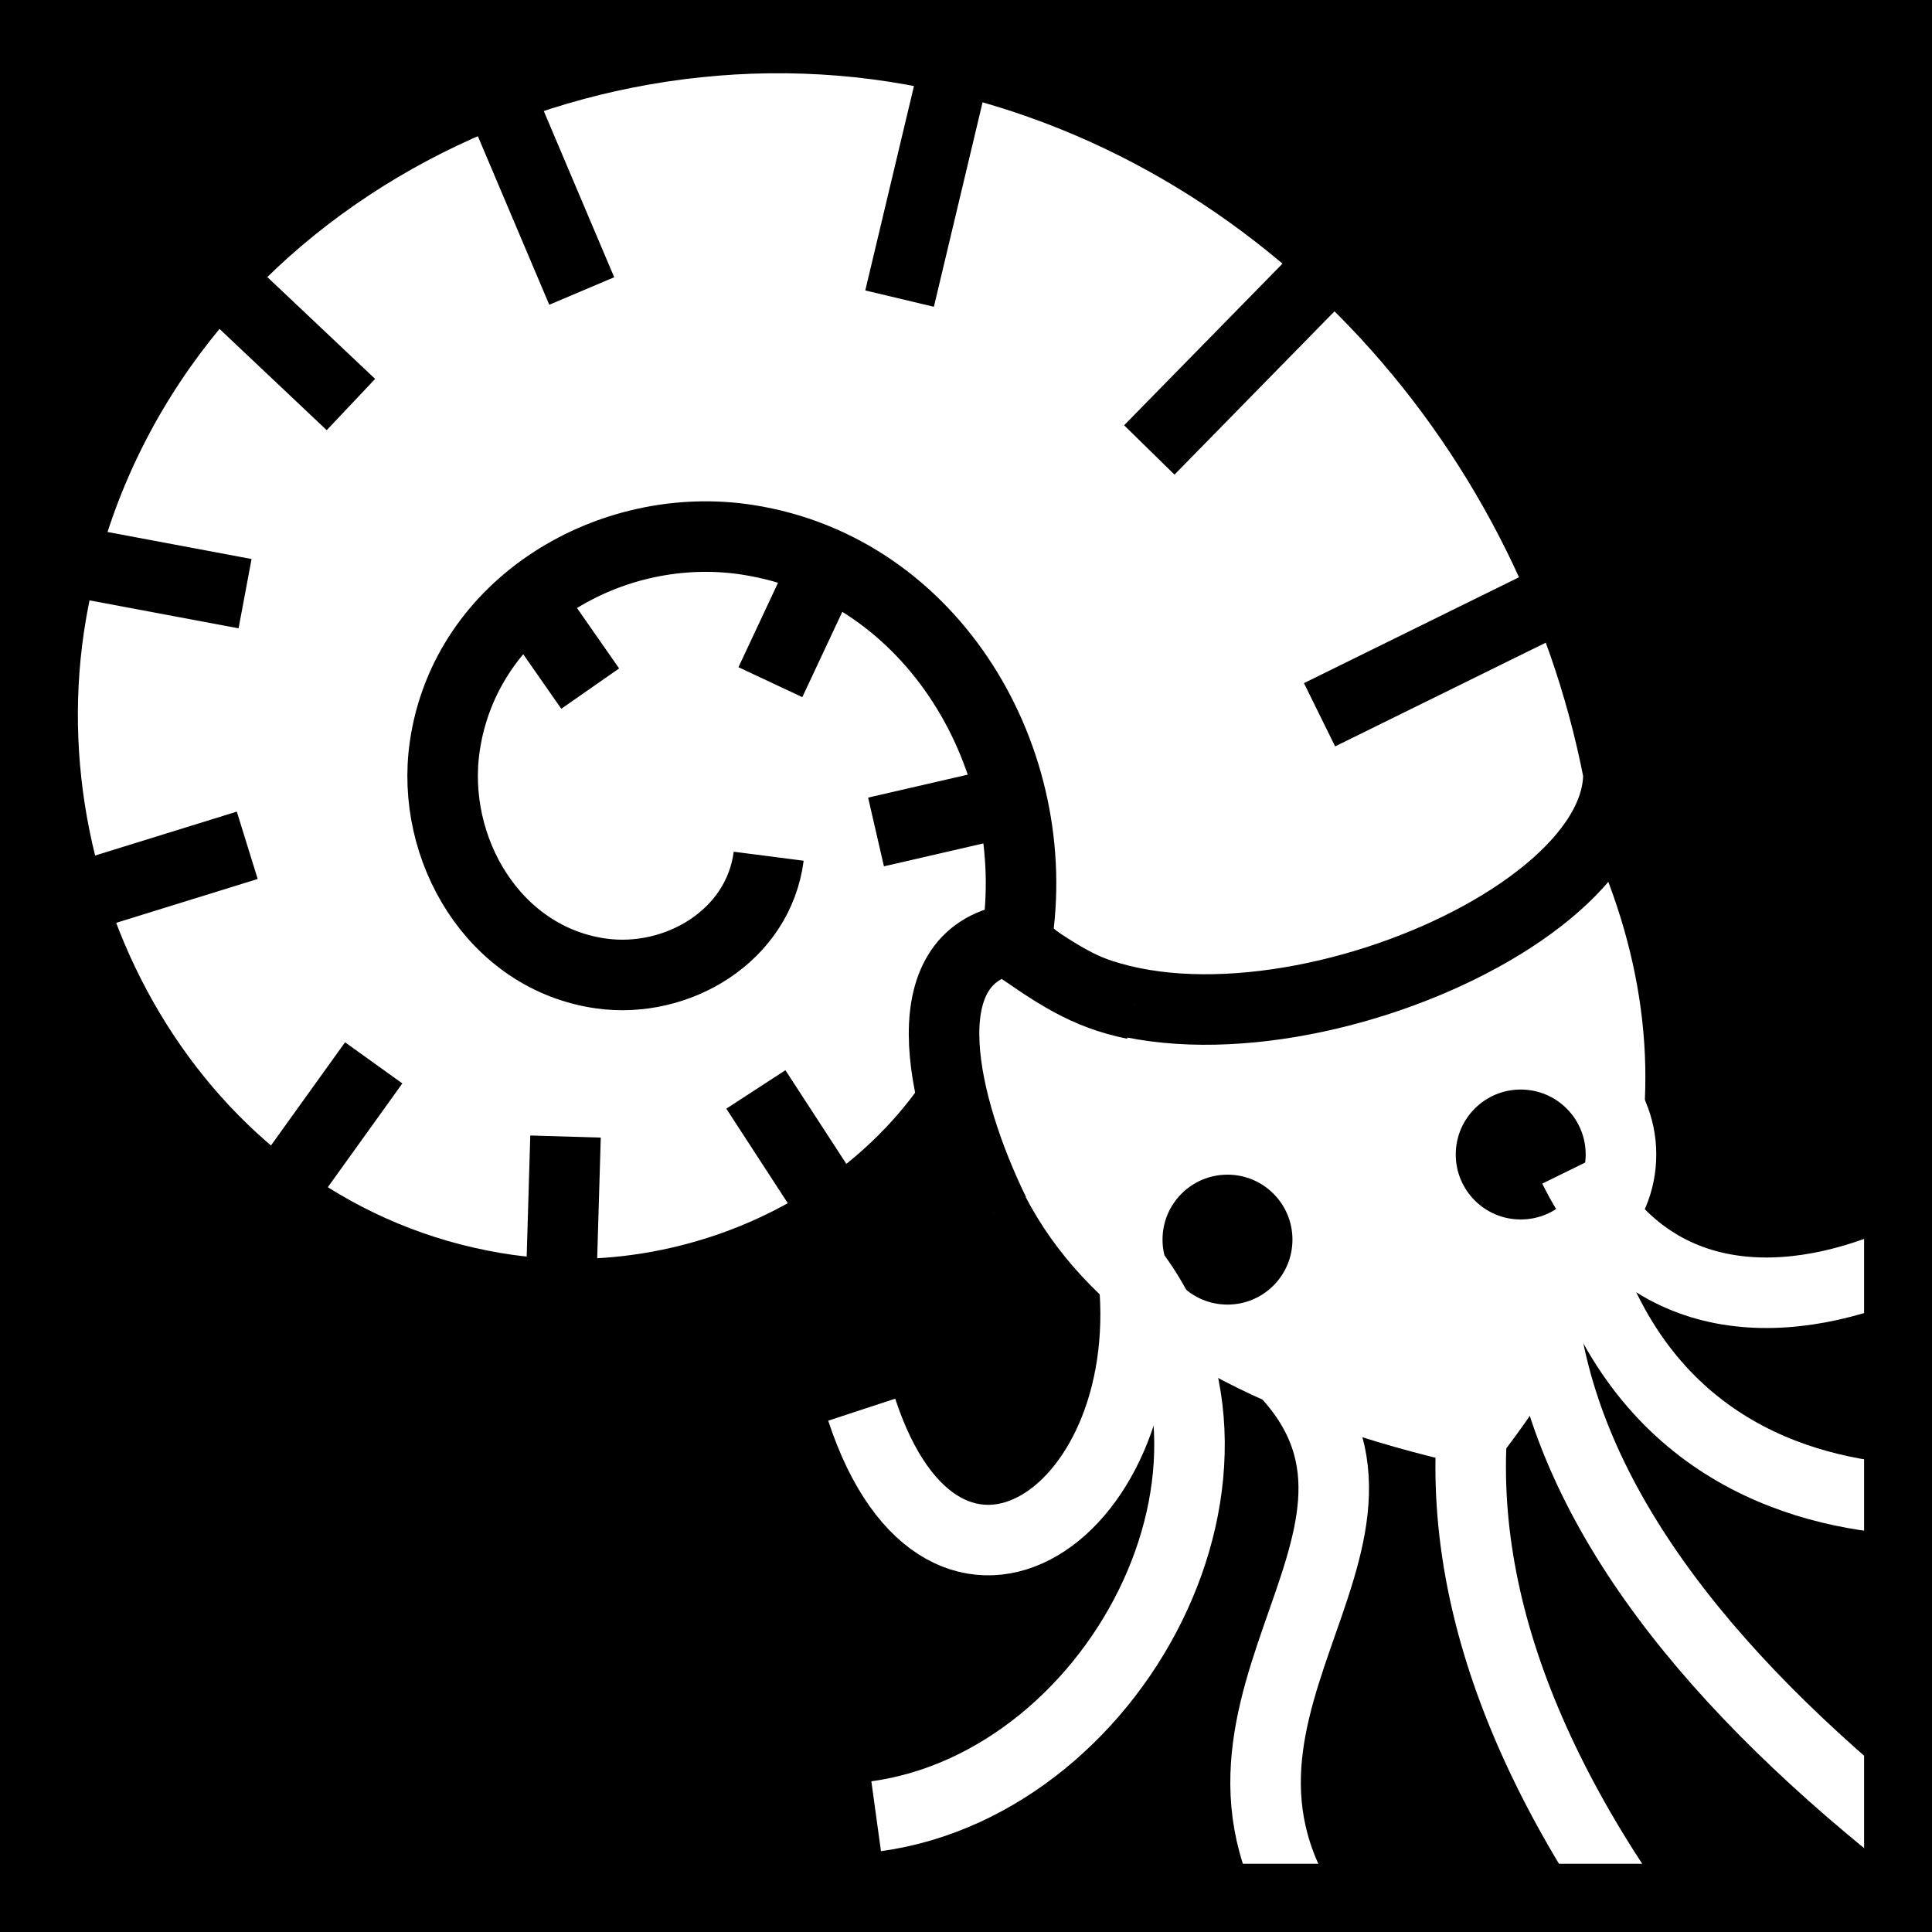 <svg viewBox="0 0 512 512" xmlns="http://www.w3.org/2000/svg">
<path d="m0,0h512v512h-512z"/>
<g transform="matrix(18.689,0,0,18.689,-10440.217,-36085.687)">
<path d="m580.394,1941.313c2.178,3.397 2.195,6.852-.646,10.384-5.995-1.248-8.063-4.293-6.779-8.608" fill="#fff"/>
<path d="m569.529,1942.993c-.146,1.133-1.297,1.813-2.375,1.663-1.52-.212-2.431-1.768-2.218-3.223 .295-2.022 2.361-3.227 4.293-2.927 2.648.411 4.223,3.136 3.814,5.681-.553,3.445-4.09,5.482-7.393,4.926-4.42-.745-7.03-5.314-6.293-9.574 .975-5.64 6.793-8.956 12.216-7.979 5.119.922 9.026,5.206 10.005,10.248 .035,2.36-6.325,4.687-8.468,2.459" fill="#fff" stroke="#000"/>
<path d="m576.777,1947.868c0,.452-.366.818-.818.818s-.818-.366-.818-.818 .366-.818.818-.818 .818.366.818.818z" stroke="#fff" stroke-width=".576" transform="matrix(1.738,0,0,1.738,-424.982,-1436.965)"/>
<path d="m576.777,1947.868c0,.452-.366.818-.818.818s-.818-.366-.818-.818 .366-.818.818-.818 .818.366.818.818z" stroke="#fff" stroke-width=".576" transform="matrix(1.738,0,0,1.738,-420.824,-1438.172)"/>
<path d="m576.353,1949.861c3.137,2.415-1.142,4.855.703,7.989" fill="none" stroke="#fff"/>
<path d="m580.947,1948.193c.765,2.976 2.934,3.788 4.619,3.917" fill="none" stroke="#fff"/>
<path d="m579.83,1949.372c-.824,2.656-.177,5.508 1.916,8.555" fill="none" stroke="#fff"/>
<path d="m580.49,1949.348c.28,2.682 2.221,5.203 5.191,7.568" fill="none" stroke="#fff"/>
<path d="m571.053,1956.606c3.488-.48 5.917-5.194 3.418-7.989" fill="none" stroke="#fff"/>
<path d="m580.947,1947.415c.98,1.998 2.907,2.077 4.619,1.343" fill="none" stroke="#fff"/>
<path d="m567.643,1957.78h17.919v-13.145" fill="none" stroke="#000"/>
<path d="m574.69,1948.825c.439,3.493-2.672,5.577-3.842,2.016" fill="none" stroke="#fff"/>
<path d="m574.712,1945.091c-.689-.14-1.109-.427-1.797-.912-1.404.304-.922,2.352-.188,3.863" fill="#fff" stroke="#000"/>
<path d="m580.935,1939.217-3.595,1.77" fill="none" stroke="#000"/>
<path d="m577.555,1934.549-2.629,2.683" fill="none" stroke="#000"/>
<path d="m572.19,1931.706-.805,3.38" fill="none" stroke="#000"/>
<path d="m565.537,1931.813 1.341,3.165" fill="none" stroke="#000"/>
<path d="m561.674,1934.764 1.931,1.824" fill="none" stroke="#000"/>
<path d="m559.529,1938.787 2.575.483" fill="none" stroke="#000"/>
<path d="m559.882,1943.536 2.253-.698" fill="none" stroke="#000"/>
<path d="m563.928,1945.923-1.502,2.092" fill="none" stroke="#000"/>
<path d="m566.648,1946.968-.058,1.959" fill="none" stroke="#000"/>
<path d="m569.347,1946.3 1.139,1.751" fill="none" stroke="#000"/>
<path d="m571.051,1942.649 1.848-.426" fill="none" stroke="#000"/>
<path d="m569.553,1940.525 .703-1.5" fill="none" stroke="#000"/>
<path d="m566.998,1940.616-.948-1.359" fill="none" stroke="#000"/>
</g>
</svg>
